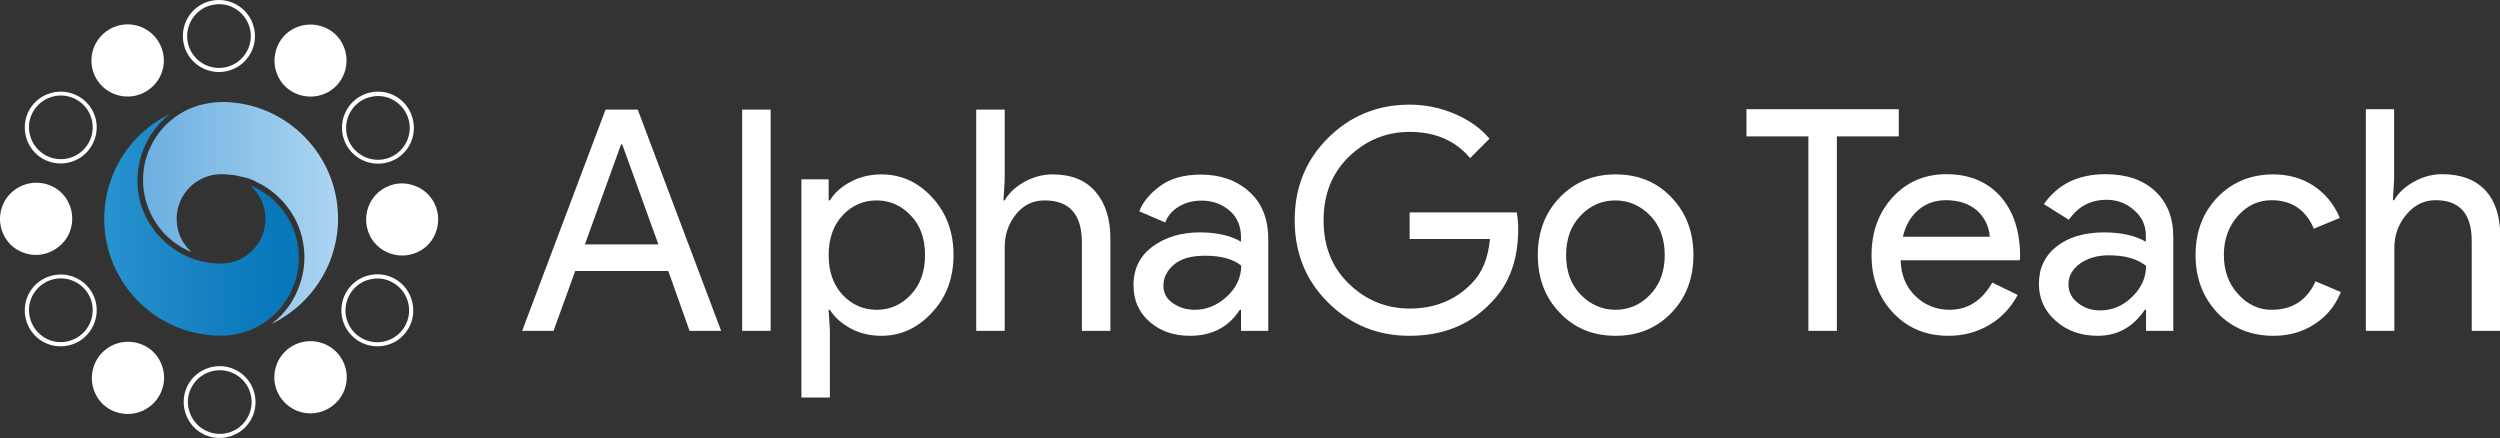 <svg xmlns="http://www.w3.org/2000/svg" viewBox="0 0 1211.3 212.3"><rect x="0" y="0" width="1211.3" height="212.3" fill="#333333" stroke="none"/><style>.st0,.st1{opacity:.2}.st1{fill:#ec008c}.st2{fill:none;stroke:#ec008c;stroke-width:1.417;stroke-miterlimit:10}.st3{fill:#ec008c}.st4{fill:#9aa6af}.st5{fill:#1b1b1b}.st6{fill:#fff}.st7{fill:url(#XMLID_389_)}.st8{fill:url(#XMLID_390_)}.st9{fill:url(#XMLID_391_)}.st10{fill:url(#XMLID_392_)}.st11{fill:url(#XMLID_393_)}.st12{fill:url(#XMLID_394_)}.st13{fill:url(#XMLID_395_)}.st14{fill:url(#XMLID_396_)}.st15{fill:url(#XMLID_397_)}.st16{fill:url(#XMLID_398_)}.st17{fill:url(#XMLID_399_)}.st18{fill:url(#XMLID_400_)}.st19{fill:url(#XMLID_401_)}.st20{fill:url(#XMLID_402_)}.st21{fill:url(#XMLID_403_)}.st22{fill:url(#XMLID_404_)}</style><g id="AG_Logo_copy"><g id="XMLID_269_"><path class="st6" d="M.6 101.5c-1.2 4.5-.6 9.2 1.7 13.3s6.1 6.9 10.6 8.1c4.7 1.3 9.4.5 13.3-1.8 1.9-1.1 3.7-2.6 5.1-4.4 1.4-1.8 2.5-3.9 3.1-6.2 1.2-4.5.6-9.2-1.7-13.3s-6.1-6.9-10.6-8.1c-9.4-2.4-19 3.1-21.5 12.4zM45.1 178.6c-1.2 4.5-.6 9.2 1.7 13.3s6.1 6.9 10.6 8.1c4.7 1.2 9.4.5 13.3-1.8 3.9-2.2 6.9-6 8.2-10.6 1.2-4.5.6-9.2-1.7-13.3s-6.1-6.9-10.6-8.1c-9.4-2.5-19 3-21.5 12.4zM159.2 44.5c2-1.2 3.8-2.7 5.1-4.5 1.4-1.8 2.4-3.9 3-6.1 1.2-4.5.6-9.2-1.7-13.3s-6.1-6.9-10.6-8.1c-4.5-1.2-9.2-.6-13.3 1.7s-6.9 6.1-8.1 10.6c-1.2 4.5-.6 9.2 1.7 13.3s6.1 6.9 10.6 8.1c4.5 1.2 9.2.6 13.3-1.7zM186.1 91.2c-4 2.3-6.9 6.1-8.1 10.6-1.2 4.5-.6 9.2 1.7 13.3 2.3 4 6.1 6.9 10.6 8.1 4.5 1.2 9.2.6 13.3-1.7s6.9-6.1 8.1-10.6c1.2-4.5.6-9.2-1.7-13.3-2.3-4-6.1-6.9-10.6-8.1-4.5-1.3-9.2-.6-13.3 1.7zM133.5 178.3c-2.5 9.3 3.1 18.9 12.4 21.4 4.7 1.2 9.4.5 13.3-1.8 1.9-1.1 3.7-2.6 5.1-4.4 1.4-1.8 2.5-3.9 3.1-6.2 2.5-9.3-3-18.9-12.4-21.4s-19 3-21.5 12.4zM44.9 24.8c-2.5 9.3 3 18.9 12.4 21.4 4.7 1.2 9.4.5 13.3-1.8 1.9-1.1 3.7-2.6 5.1-4.4 1.4-1.8 2.5-3.9 3.1-6.2 2.5-9.3-3.1-18.9-12.4-21.4-9.4-2.5-19 3.1-21.5 12.4z"/><g id="XMLID_280_"><path class="st6" d="M38.1 165.5c-1.3.7-2.7 1.3-4.2 1.7-4.5 1.2-9.2.6-13.2-1.7s-6.9-6.1-8.1-10.6c-1.2-4.5-.6-9.2 1.7-13.2s6.1-6.9 10.6-8.1c9.3-2.5 18.9 3 21.4 12.3 2 7.7-1.5 15.7-8.2 19.6zM21.7 137c-2.3 1.3-4.3 3.3-5.6 5.6-2.1 3.6-2.6 7.7-1.5 11.7 1.1 4 3.6 7.3 7.2 9.4 3.6 2.1 7.7 2.6 11.7 1.5 8.2-2.2 13.1-10.7 10.9-18.9-2.2-8.2-10.7-13.1-18.9-10.9-1.4.4-2.7.9-3.8 1.6z" id="XMLID_281_"/></g><g id="XMLID_278_"><path class="st6" d="M115.1 209.9c-1.3.7-2.7 1.3-4.2 1.7-4.5 1.2-9.2.6-13.2-1.7s-6.9-6.1-8.1-10.6c-1.2-4.5-.6-9.2 1.7-13.2s6.1-6.9 10.6-8.1c4.5-1.2 9.2-.6 13.2 1.7s6.9 6.1 8.1 10.6c2.1 7.8-1.4 15.8-8.1 19.6zm-16.4-28.4c-2.3 1.3-4.3 3.3-5.6 5.6-2.1 3.6-2.6 7.7-1.5 11.7 2.2 8.2 10.7 13.1 18.9 10.9 8.2-2.2 13.1-10.7 10.9-18.9-2.2-8.2-10.7-13.1-18.9-10.9-1.4.4-2.7.9-3.8 1.6z" id="XMLID_279_"/></g><g id="XMLID_276_"><path class="st6" d="M114.8 32.6c-1.3.7-2.7 1.3-4.2 1.7-9.3 2.5-18.9-3-21.4-12.3s3-18.9 12.3-21.4 18.9 3 21.4 12.3c2.2 7.8-1.4 15.8-8.1 19.7zM98.4 4.1c-5.9 3.4-9 10.5-7.2 17.4 2.2 8.2 10.7 13.1 18.9 10.9 8.2-2.2 13.1-10.7 10.9-18.9-1.1-4-3.6-7.3-7.2-9.4-3.6-2.1-7.7-2.6-11.7-1.5-1.3.3-2.5.8-3.7 1.5z" id="XMLID_277_"/></g><g id="XMLID_274_"><path class="st6" d="M191.9 77c-1.3.7-2.7 1.3-4.2 1.7-9.3 2.5-18.9-3-21.4-12.3s3-18.9 12.3-21.4c4.5-1.2 9.2-.6 13.2 1.7s6.9 6.1 8.1 10.6c2.2 7.9-1.4 15.9-8 19.7zm-16.5-28.4c-5.9 3.4-9 10.5-7.2 17.4 2.2 8.2 10.7 13.1 18.9 10.9 8.2-2.2 13.1-10.7 10.9-18.9-1.1-4-3.6-7.3-7.2-9.4s-7.7-2.6-11.7-1.5c-1.3.3-2.5.8-3.7 1.5z" id="XMLID_275_"/></g><g id="XMLID_272_"><path class="st6" d="M191.6 165.5c-1.3.7-2.7 1.3-4.2 1.7-9.3 2.5-18.9-3-21.4-12.3s3-18.9 12.3-21.4c4.5-1.2 9.2-.6 13.2 1.7s6.9 6.1 8.1 10.6c2.2 7.8-1.4 15.8-8 19.7zM175.1 137c-5.9 3.4-9 10.5-7.2 17.4 2.2 8.2 10.7 13.1 18.9 10.9 8.2-2.2 13.1-10.7 10.9-18.9-1.1-4-3.6-7.3-7.2-9.4-3.6-2.1-7.7-2.6-11.7-1.5-1.3.3-2.5.8-3.7 1.5z" id="XMLID_273_"/></g><g id="XMLID_270_"><path class="st6" d="M38.1 76.9c-1.3.7-2.7 1.3-4.2 1.7-4.5 1.2-9.2.6-13.2-1.7s-6.9-6.1-8.1-10.6c-1.2-4.5-.6-9.2 1.7-13.2s6.1-6.9 10.6-8.1c9.3-2.5 18.9 3 21.4 12.3 2 7.7-1.5 15.7-8.2 19.6zM21.7 48.4c-2.3 1.3-4.3 3.3-5.6 5.6-2.1 3.6-2.6 7.7-1.5 11.7 2.2 8.2 10.7 13.1 18.9 10.9 8.2-2.2 13.1-10.7 10.9-18.9-2.2-8.2-10.7-13.1-18.9-10.9-1.4.4-2.7.9-3.8 1.6z" id="XMLID_271_"/></g></g><g id="XMLID_168_"><g id="XMLID_169_"><path id="XMLID_266_" class="st6" d="M253 160.3l40.4-107.2H309l40.4 107.2h-15.3l-10.3-29h-45.1l-10.5 29H253zm30.4-41.9H319L301.5 70h-.6l-17.5 48.4z"/><path id="XMLID_264_" class="st6" d="M373.4 160.3h-13.8V53.1h13.8v107.2z"/><path id="XMLID_187_" class="st6" d="M427.1 162.7c-5.6 0-10.6-1.2-15-3.6-4.4-2.4-7.8-5.4-10-9h-.6l.6 10.2v32.3h-13.8V86.9h13.2v10.2h.6c2.2-3.6 5.5-6.6 10-9 4.4-2.4 9.5-3.6 15-3.6 9.5 0 17.7 3.7 24.6 11.2 6.9 7.5 10.3 16.8 10.3 27.8 0 11.1-3.4 20.4-10.3 27.8-7 7.6-15.1 11.4-24.6 11.4zm-2.3-12.6c6.4 0 11.9-2.4 16.5-7.3 4.6-4.8 6.9-11.3 6.9-19.2 0-8-2.3-14.4-6.9-19.2-4.6-4.8-10.1-7.3-16.5-7.3-6.5 0-12 2.4-16.5 7.2-4.5 4.8-6.8 11.2-6.8 19.3s2.3 14.5 6.8 19.3c4.5 4.8 10 7.2 16.5 7.2z"/><path id="XMLID_185_" class="st6" d="M486.8 53.1v33.8l-.6 10.2h.6c2-3.5 5.1-6.5 9.4-8.9 4.3-2.4 8.9-3.7 13.8-3.7 9.1 0 16 2.8 20.8 8.4 4.8 5.6 7.2 13.1 7.2 22.5v44.9h-13.8v-42.8c0-13.6-6-20.4-18.1-20.4-5.7 0-10.3 2.3-13.9 6.8-3.6 4.5-5.4 9.8-5.4 15.8v40.6H473V53.1h13.8z"/><path id="XMLID_180_" class="st6" d="M576.6 162.7c-7.8 0-14.3-2.2-19.5-6.7-5.2-4.5-7.9-10.4-7.9-17.8 0-8 3.1-14.2 9.3-18.8 6.2-4.5 13.8-6.8 22.9-6.8 8.1 0 14.7 1.5 19.9 4.5V115c0-5.4-1.8-9.7-5.5-12.9-3.7-3.2-8.2-4.9-13.6-4.9-4 0-7.6.9-10.9 2.8-3.2 1.9-5.5 4.5-6.7 7.8l-12.6-5.4c1.7-4.4 5-8.5 10-12.2 5-3.7 11.6-5.6 19.8-5.6 9.4 0 17.2 2.7 23.4 8.2 6.2 5.5 9.3 13.2 9.3 23.2v44.3h-13.2v-10.2h-.6c-5.4 8.4-13.5 12.6-24.1 12.6zm2.3-12.6c5.7 0 10.9-2.1 15.5-6.4 4.6-4.2 7-9.3 7-15-3.9-3.2-9.7-4.8-17.5-4.8-6.7 0-11.7 1.4-15.1 4.3-3.4 2.9-5.1 6.3-5.1 10.2 0 3.6 1.5 6.4 4.6 8.5 3 2.1 6.6 3.2 10.6 3.2z"/><path id="XMLID_177_" class="st6" d="M735.6 111c0 15-4.4 26.9-13.3 35.8-10.1 10.6-23.2 15.9-39.4 15.9-15.5 0-28.6-5.4-39.4-16.1-10.8-10.7-16.2-24-16.2-39.9 0-15.9 5.4-29.2 16.2-39.9 10.8-10.7 24-16.1 39.4-16.1 7.7 0 15 1.5 22 4.5s12.6 7 16.8 12l-9.4 9.4c-7.1-8.5-16.9-12.7-29.3-12.7-11.3 0-21 4-29.3 11.9-8.2 7.9-12.4 18.2-12.4 30.9s4.1 23 12.4 30.9c8.2 7.9 18 11.9 29.3 11.9 12 0 22-4 29.9-12 5.2-5.2 8.2-12.4 9-21.7H683v-12.9h51.9c.5 2.8.7 5.5.7 8.1z"/><path id="XMLID_170_" class="st6" d="M755.7 95.7c7.1-7.4 16.1-11.2 27.1-11.2s20 3.7 27.1 11.2c7.1 7.4 10.6 16.7 10.6 27.9s-3.5 20.5-10.6 27.9c-7.1 7.4-16.1 11.2-27.1 11.2s-20-3.7-27.1-11.2c-7.1-7.4-10.6-16.7-10.6-27.9s3.5-20.5 10.6-27.9zm10.2 47.1c4.7 4.8 10.4 7.3 16.8 7.3 6.5 0 12.1-2.4 16.8-7.3 4.7-4.8 7.1-11.3 7.1-19.2 0-8-2.4-14.4-7.1-19.2-4.7-4.8-10.4-7.3-16.8-7.3-6.5 0-12.1 2.4-16.8 7.3-4.7 4.8-7.1 11.3-7.1 19.2 0 8 2.4 14.4 7.1 19.2z"/></g></g><linearGradient id="XMLID_389_" gradientUnits="userSpaceOnUse" x1="69.329" y1="103.329" x2="163.636" y2="103.329"><stop offset="0" stop-color="#6cafe0"/><stop offset="1" stop-color="#acd5f2"/></linearGradient><path id="XMLID_147_" class="st7" d="M106 49.5c-.9 0-1.8.1-2.7.2-.4 0-.9.1-1.3.2s-.9.1-1.3.2-.9.2-1.3.2c-.9.2-1.7.4-2.5.6-.8.2-1.7.5-2.5.8l-2.4.9c-4.3 1.9-8.3 4.6-11.6 7.9l-.9.9c-2.6 2.8-4.9 6.1-6.6 9.8-2.4 5-3.6 10.4-3.6 16 0 6.4 1.6 12.6 4.7 18.2l.1.2c3.8 6.9 9.8 12.5 17 15.8.6.3 1.1.5 1.7.7-4.3-3.8-7.1-9.3-7.2-15.5v-1-.2c.3-11.4 9.5-20.6 20.9-21h2c.8 0 1.6.1 2.4.2.4 0 .7.1 1.1.1.4 0 .7.1 1.1.1l1.1.2c.2 0 .3.1.5.1s.4.1.5.1c.2 0 .3.1.5.1.2.1.5.1.7.2.1 0 .3.1.5.1s.3.1.5.1.3.1.5.1.3.1.5.1c.4.1.8.2 1.1.3l.4.1c.5.1.9.3 1.4.5h.1c.1 0 .2.1.2.1.2.1.5.2.7.3.5.2.9.4 1.4.6.2.1.4.2.5.3 7.7 3.6 14.2 9.7 18.3 17.1l.2.3c3.1 5.8 4.8 12.5 4.8 19.1 0 6-1.3 11.7-3.8 17.1-.3.6-.5 1.1-.8 1.7-.1.3-.3.5-.4.7-.2.4-.4.7-.6 1.1l-.3.6c-.1.2-.3.4-.4.7-.1.2-.2.4-.3.5-.1.1-.2.3-.3.4-.1.2-.3.4-.5.7-.1.1-.1.2-.2.3-.2.3-.4.5-.6.8-.3.3-.5.6-.8 1-.4.5-.8 1-1.3 1.5l-.5.5c-.1.1-.1.1-.1.2l-.7.7-.4.4-.6.6-.3.3c-.2.2-.4.4-.6.5-.1.1-.3.2-.4.3-.2.2-.5.4-.7.6-.4.4-.9.7-1.3 1.1 5.7-2.7 11-6.5 15.6-11.1 10.4-10.4 16.3-24.2 16.6-38.9v-.2-.4-.4-.4-.7c-.3-14.7-6.2-28.5-16.6-38.9-10.3-10.3-24-16.2-38.6-16.5h-1.4l-1.2.1z"/><linearGradient id="XMLID_390_" gradientUnits="userSpaceOnUse" x1="50.519" y1="108.836" x2="144.825" y2="108.836"><stop offset="0" stop-color="#2893d1"/><stop offset=".295" stop-color="#1e88c7"/><stop offset=".721" stop-color="#0e7bbd"/><stop offset="1" stop-color="#0577ba"/></linearGradient><path id="XMLID_146_" class="st8" fill="url(#XMLID_390_)" d="M140.2 106.7l-.1-.2c-3.8-6.8-9.8-12.5-17-15.8-.2-.1-.3-.2-.5-.2-.3-.2-.7-.3-1-.4 0 0-.1 0-.2-.1 4.3 3.8 7.1 9.3 7.2 15.5v1.2c-.3 11.4-9.5 20.6-20.9 21h-1.3c-5.8-.1-11.3-1.4-16.5-3.8-7.7-3.6-14.2-9.7-18.3-17.1l-.2-.3c-3.2-5.8-4.8-12.5-4.8-19.1 0-6 1.3-11.8 3.8-17.1.3-.6.5-1.1.8-1.7.1-.3.3-.5.4-.7.2-.4.4-.7.6-1.1l.3-.6c.2-.3.3-.5.5-.8.1-.1.1-.2.2-.3.2-.3.4-.6.6-.8.8-1.2 1.7-2.3 2.6-3.4.2-.2.4-.5.6-.7.1-.1.1-.2.2-.2.2-.3.5-.5.7-.8l.1-.1.7-.7.3-.3c.2-.2.4-.3.5-.5l.4-.4.6-.6h.1c.3-.2.6-.5.9-.7.3-.3.6-.5.9-.7-5.7 2.7-11 6.5-15.6 11.1-10.1 10.2-16 24-16.3 38.7v2.2c.3 14.7 6.2 28.5 16.6 38.9 10.4 10.4 24.2 16.3 38.9 16.5H108.9c.7 0 1.3-.1 2-.1.4 0 .9-.1 1.3-.2 4.5-.6 8.8-2 12.7-4.1.6-.3 1.2-.7 1.8-1 6.2-3.8 11.3-9.4 14.5-16.3 2.4-5 3.6-10.4 3.6-16 0-6.4-1.6-12.7-4.6-18.2z"/><path class="st6" d="M890 66.1v94.2h-13.8V66.1h-30V52.9H920v13.2h-30zM944 162.7c-10.8 0-19.7-3.7-26.7-11.1-7-7.4-10.5-16.7-10.5-28 0-11.2 3.4-20.5 10.2-28 6.8-7.4 15.5-11.2 26.1-11.2 10.9 0 19.6 3.5 26 10.6s9.7 16.9 9.7 29.6l-.2 1.5h-57.7c.2 7.2 2.6 13 7.2 17.4 4.6 4.4 10.1 6.6 16.5 6.6 8.8 0 15.7-4.4 20.7-13.2l12.3 6c-3.3 6.2-7.9 11.1-13.7 14.5-5.8 3.5-12.5 5.3-19.9 5.3zm-22-48h42.1c-.4-5.1-2.5-9.3-6.2-12.7-3.8-3.3-8.8-5-15.1-5-5.2 0-9.7 1.6-13.4 4.8-3.7 3.2-6.2 7.5-7.4 12.9zM1020.1 84.4c10.2 0 18.2 2.7 24.1 8.2 5.9 5.5 8.8 12.9 8.8 22.4v45.3h-13.2v-10.2h-.6c-5.7 8.4-13.3 12.6-22.8 12.6-8.1 0-14.9-2.4-20.3-7.2-5.5-4.8-8.2-10.8-8.2-18 0-7.6 2.9-13.6 8.6-18.1 5.7-4.5 13.4-6.8 23-6.8 8.2 0 14.9 1.5 20.2 4.5V114c0-4.8-1.9-8.9-5.7-12.2-3.8-3.3-8.2-5-13.3-5-7.7 0-13.8 3.2-18.3 9.7l-12.1-7.6c6.8-9.7 16.7-14.5 29.8-14.5zm-17.9 53.4c0 3.6 1.5 6.6 4.6 9 3 2.4 6.6 3.6 10.7 3.6 5.8 0 11-2.1 15.5-6.5 4.5-4.3 6.8-9.3 6.8-15.1-4.3-3.4-10.3-5.1-18-5.1-5.6 0-10.3 1.4-14 4-3.7 2.7-5.6 6.1-5.6 10.1zM1101.5 162.7c-10.9 0-19.9-3.7-27.1-11.1-7.1-7.6-10.6-16.9-10.6-28 0-11.3 3.5-20.6 10.6-28 7.2-7.4 16.2-11.1 27.1-11.1 7.5 0 14 1.9 19.6 5.6 5.6 3.7 9.8 8.9 12.6 15.5l-12.6 5.2c-3.9-9.2-10.8-13.8-20.5-13.8-6.3 0-11.8 2.5-16.3 7.6s-6.8 11.4-6.8 18.9c0 7.5 2.2 13.8 6.8 18.9 4.6 5.1 10 7.7 16.3 7.7 10.1 0 17.2-4.6 21.3-13.8l12.3 5.2c-2.7 6.6-6.9 11.8-12.7 15.5-5.7 3.8-12.4 5.7-20 5.7zM1146.2 52.9h13.8v33.9l-.6 10.2h.6c2.1-3.6 5.3-6.6 9.7-9 4.3-2.4 8.9-3.6 13.6-3.6 9 0 15.9 2.6 20.8 7.7 4.8 5.2 7.3 12.5 7.3 22v46.2h-13.8v-43.5c0-13.2-5.8-19.8-17.5-19.8-5.6 0-10.3 2.3-14.2 7-3.9 4.6-5.8 10.1-5.8 16.3v40h-13.8V52.9z"/></g></svg>